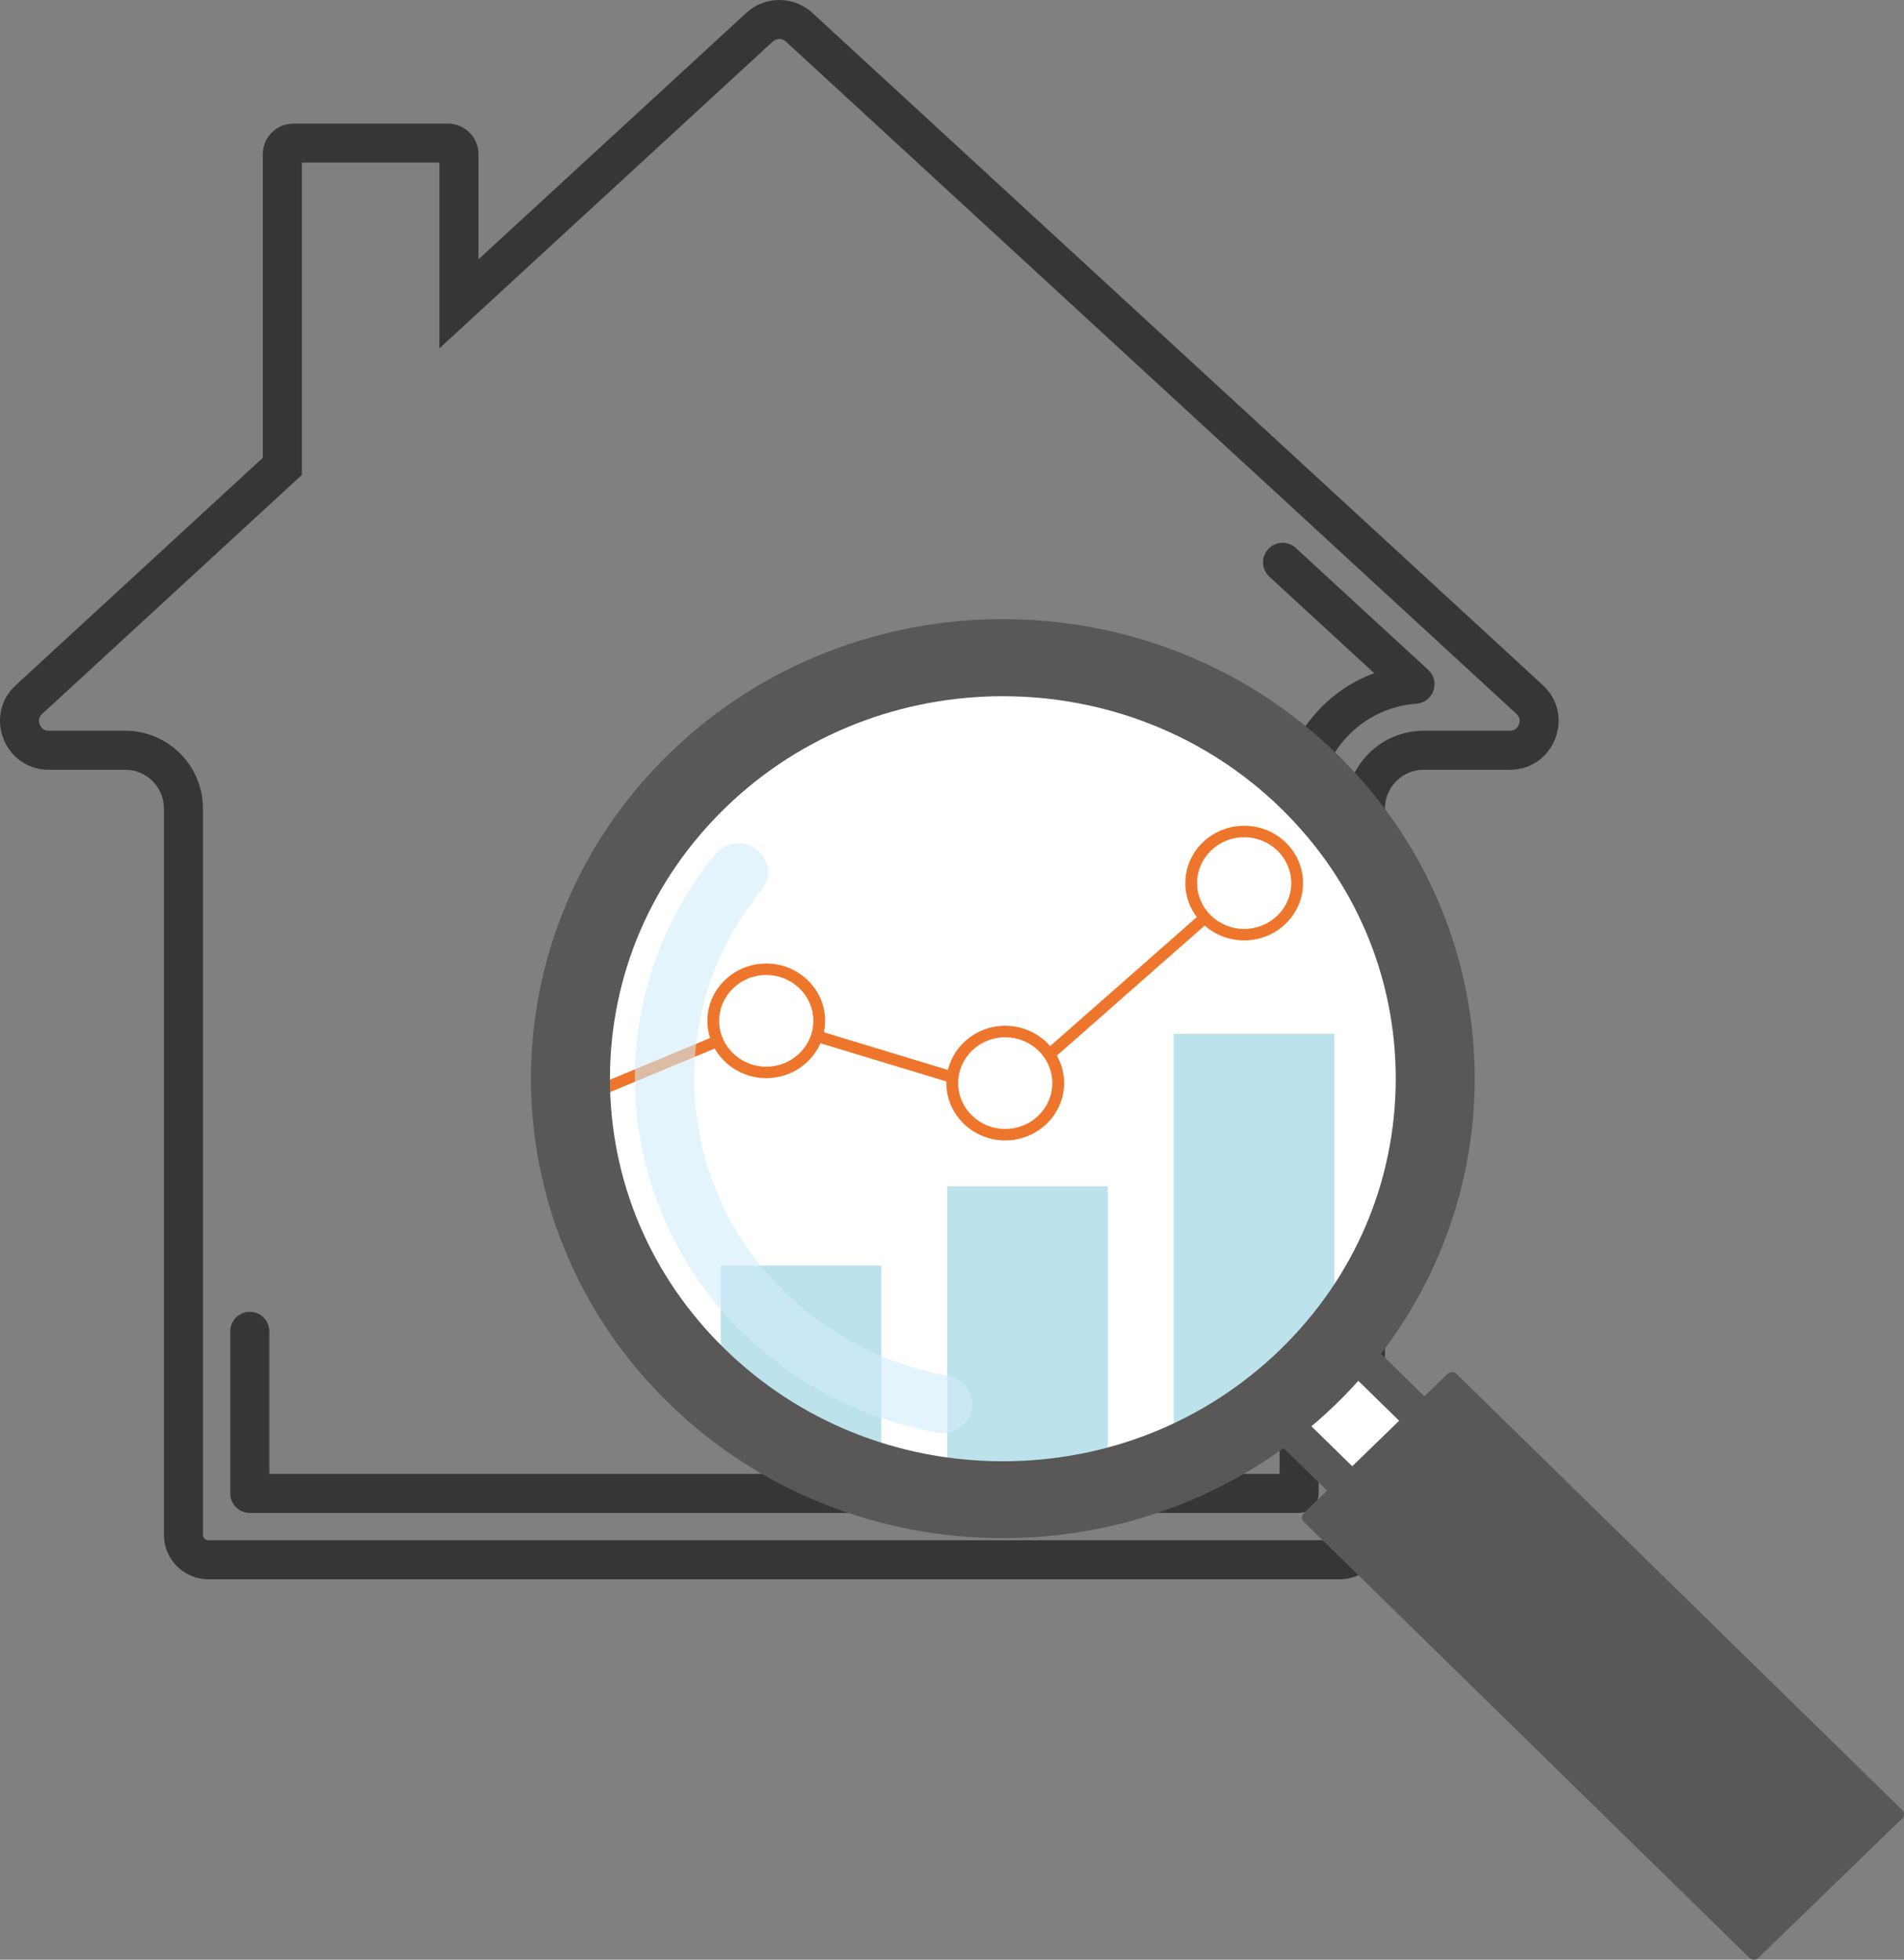 <?xml version="1.0" encoding="UTF-8"?>
<svg id="Ebene_2" data-name="Ebene 2" xmlns="http://www.w3.org/2000/svg" xmlns:xlink="http://www.w3.org/1999/xlink" viewBox="0 0 734.23 755.85">
  <rect x="0" y="0" width="734.23" height="755.85" fill="#808080" stroke="none"/>
  <defs>
    <style>
      .cls-1 {
        fill: #fff;
      }

      .cls-2 {
        fill: #363636;
      }

      .cls-3 {
        fill: #bce2ec;
      }

      .cls-4 {
        fill: #595857;
      }

      .cls-5 {
        fill: #d3edfb;
        opacity: .59;
      }

      .cls-6 {
        fill: #ee762c;
      }

      .cls-7 {
        clip-path: url(#clippath);
      }
    </style>
    <clipPath id="clippath">
      <ellipse class="cls-1" cx="386.72" cy="416.03" rx="170.56" ry="166.13"/>
    </clipPath>
  </defs>
  <g id="_ŚC__1" data-name="ŚC„[_1">
    <g>
      <path class="cls-2" d="m594.94,264.25L313.27,4.97c-3.6-3.31-8.17-4.97-12.74-4.97s-9.14,1.66-12.74,4.97l-103.28,95.06v-40.54c0-6.53-5.29-11.82-11.82-11.82h-59.53c-6.53,0-11.82,5.29-11.82,11.82v117.09L6.11,264.25c-12.61,11.6-4.4,32.65,12.74,32.65h29.43c8.25,0,14.94,6.69,14.94,14.94v280.16c0,9.45,7.66,17.11,17.11,17.11h436.5c8.42,0,17.25-6.78,17.25-15.24v-282.03c0-8.25,6.69-14.94,14.94-14.94h33.18c17.13,0,25.34-21.04,12.74-32.65Zm-9.24,15.2c-.62,1.59-1.8,2.39-3.5,2.39h-33.18c-16.54,0-30,13.46-30,30v281.22c-.51.48-1.52,1-2.2,1H80.33c-1.13,0-2.06-.92-2.06-2.06v-280.16c0-16.54-13.46-30-30-30h-29.43c-1.7,0-2.88-.8-3.5-2.39-.62-1.59-.3-2.97.96-4.13l95.24-87.66,4.86-4.47V62.72h53.06v71.62l25.25-23.24,103.28-95.06c.89-.82,1.87-.99,2.54-.99s1.65.17,2.54.99l281.68,259.28c1.25,1.15,1.57,2.54.96,4.13Z"/>
      <path class="cls-2" d="m499.69,211.35c-3.06-2.82-7.82-2.62-10.64.44-2.81,3.06-2.62,7.82.44,10.63l40.43,37.22c-21.34,7.85-36.48,28.45-36.48,52.2v256.63H103.86v-54.98c0-4.16-3.37-7.53-7.53-7.53s-7.53,3.37-7.53,7.53v62.51c0,4.16,3.37,7.53,7.53,7.53h404.64c4.16,0,7.53-3.37,7.53-7.53v-264.16c0-21.2,16.56-38.96,37.69-40.43,3-.21,5.58-2.18,6.58-5.02.99-2.84.21-5.99-2.01-8.03l-51.07-47.01Z"/>
    </g>
    <circle class="cls-1" cx="394.11" cy="418.54" r="159.08"/>
    <g>
      <g>
        <ellipse class="cls-1" cx="386.72" cy="416.03" rx="170.56" ry="166.13"/>
        <g class="cls-7">
          <g>
            <polygon class="cls-6" points="202.54 430.05 295.37 391.37 387.08 419.21 478.27 338.96 481.32 342.24 388.2 424.19 295.61 396.08 204.23 434.16 202.54 430.05"/>
            <g>
              <ellipse class="cls-1" cx="295.49" cy="393.73" rx="20.43" ry="19.9"/>
              <path class="cls-6" d="m295.49,415.84c-12.52,0-22.7-9.92-22.7-22.11s10.18-22.11,22.7-22.11,22.7,9.92,22.7,22.11-10.18,22.11-22.7,22.11Zm0-39.79c-10.01,0-18.15,7.93-18.15,17.68s8.14,17.68,18.15,17.68,18.15-7.93,18.15-17.68-8.14-17.68-18.15-17.68Z"/>
            </g>
            <g>
              <ellipse class="cls-1" cx="479.79" cy="340.6" rx="20.43" ry="19.9"/>
              <path class="cls-6" d="m479.79,362.71c-12.52,0-22.7-9.92-22.7-22.11s10.18-22.11,22.7-22.11,22.7,9.92,22.7,22.11-10.18,22.11-22.7,22.11Zm0-39.79c-10.01,0-18.15,7.93-18.15,17.68s8.14,17.68,18.15,17.68,18.15-7.93,18.15-17.68-8.14-17.68-18.15-17.68Z"/>
            </g>
            <ellipse class="cls-1" cx="387.64" cy="417.75" rx="20.43" ry="19.9"/>
            <path class="cls-6" d="m387.64,439.86c-12.52,0-22.7-9.92-22.7-22.11s10.18-22.11,22.7-22.11,22.7,9.92,22.7,22.11-10.18,22.11-22.7,22.11Zm0-39.79c-10.01,0-18.15,7.93-18.15,17.68s8.14,17.68,18.15,17.68,18.15-7.93,18.15-17.68-8.14-17.68-18.15-17.68Z"/>
          </g>
          <rect class="cls-3" x="210.52" y="555.59" width="196.76" height="61.92" transform="translate(-277.65 895.45) rotate(-90)"/>
          <rect class="cls-3" x="313.73" y="509.1" width="165" height="61.92" transform="translate(-143.82 936.28) rotate(-90)"/>
          <rect class="cls-3" x="394.46" y="456.85" width="178.2" height="61.92" transform="translate(-4.25 971.37) rotate(-90)"/>
        </g>
      </g>
      <polygon class="cls-1" points="580.79 578.86 552.98 605.83 491.78 545.94 519.6 518.98 580.79 578.86"/>
      <path class="cls-4" d="m552.95,615.28l-70.87-69.36,37.54-36.39,70.87,69.36-37.54,36.39Zm-51.47-69.31l51.51,50.41,18.09-17.54-51.51-50.41-18.09,17.54Z"/>
      <path class="cls-4" d="m733.53,701.37l-55.51,53.81c-.93.9-2.43.9-3.35,0l-171.93-168.26c-.92-.9-.92-2.36,0-3.26l55.51-53.81c.93-.9,2.43-.9,3.35,0l171.93,168.26c.92.9.92,2.36,0,3.26Z"/>
      <path class="cls-4" d="m386.72,593.27c-.14,0-.28,0-.43,0-11.64-.03-23.33-1.14-34.73-3.32-11.52-2.2-22.86-5.5-33.7-9.81-22.56-8.97-42.78-22.12-60.11-39.07-17.32-16.95-30.73-36.72-39.83-58.73-4.38-10.58-7.71-21.64-9.92-32.87-2.18-11.12-3.28-22.51-3.25-33.85.03-11.34,1.18-22.72,3.41-33.83,2.26-11.22,5.65-22.27,10.08-32.83,9.21-21.98,22.71-41.67,40.11-58.55,17.41-16.87,37.69-29.93,60.3-38.8,10.86-4.26,22.22-7.51,33.75-9.66,11.42-2.13,23.11-3.18,34.75-3.16,11.64.03,23.33,1.14,34.73,3.32,11.52,2.2,22.86,5.5,33.7,9.81,22.56,8.97,42.79,22.12,60.11,39.07,17.32,16.95,30.73,36.72,39.83,58.73,4.38,10.58,7.71,21.64,9.92,32.87,2.18,11.12,3.28,22.51,3.25,33.85-.03,11.34-1.18,22.72-3.41,33.83-2.26,11.22-5.65,22.27-10.08,32.83-9.21,21.98-22.71,41.67-40.11,58.55-17.41,16.87-37.69,29.93-60.3,38.8-10.86,4.26-22.22,7.51-33.75,9.66-11.28,2.1-22.82,3.16-34.32,3.16Zm0-324.75c-38.68,0-77.36,14.29-106.88,42.91-28.68,27.81-44.53,64.83-44.63,104.25-.1,39.42,15.57,76.51,44.12,104.45,28.55,27.94,66.56,43.38,107.03,43.47.12,0,.25,0,.37,0,40.33,0,78.27-15.25,106.87-42.98,28.68-27.81,44.53-64.83,44.63-104.25.1-39.42-15.57-76.51-44.12-104.45-29.56-28.93-68.47-43.4-107.39-43.4Z"/>
      <path class="cls-5" d="m364.79,552.67c-1.09.12-2.23.09-3.37-.12-22.84-4.1-44.57-13.76-62.85-27.93-61.52-47.71-71.73-135.27-22.75-195.2,3.93-4.81,11.12-5.6,16.06-1.78,4.94,3.83,5.75,10.83,1.82,15.64-41.13,50.32-32.56,123.86,19.11,163.92,15.35,11.91,33.6,20.02,52.76,23.46,6.21,1.11,10.31,6.92,9.17,12.96-.93,4.93-5.08,8.51-9.94,9.04Z"/>
    </g>
  </g>
</svg>